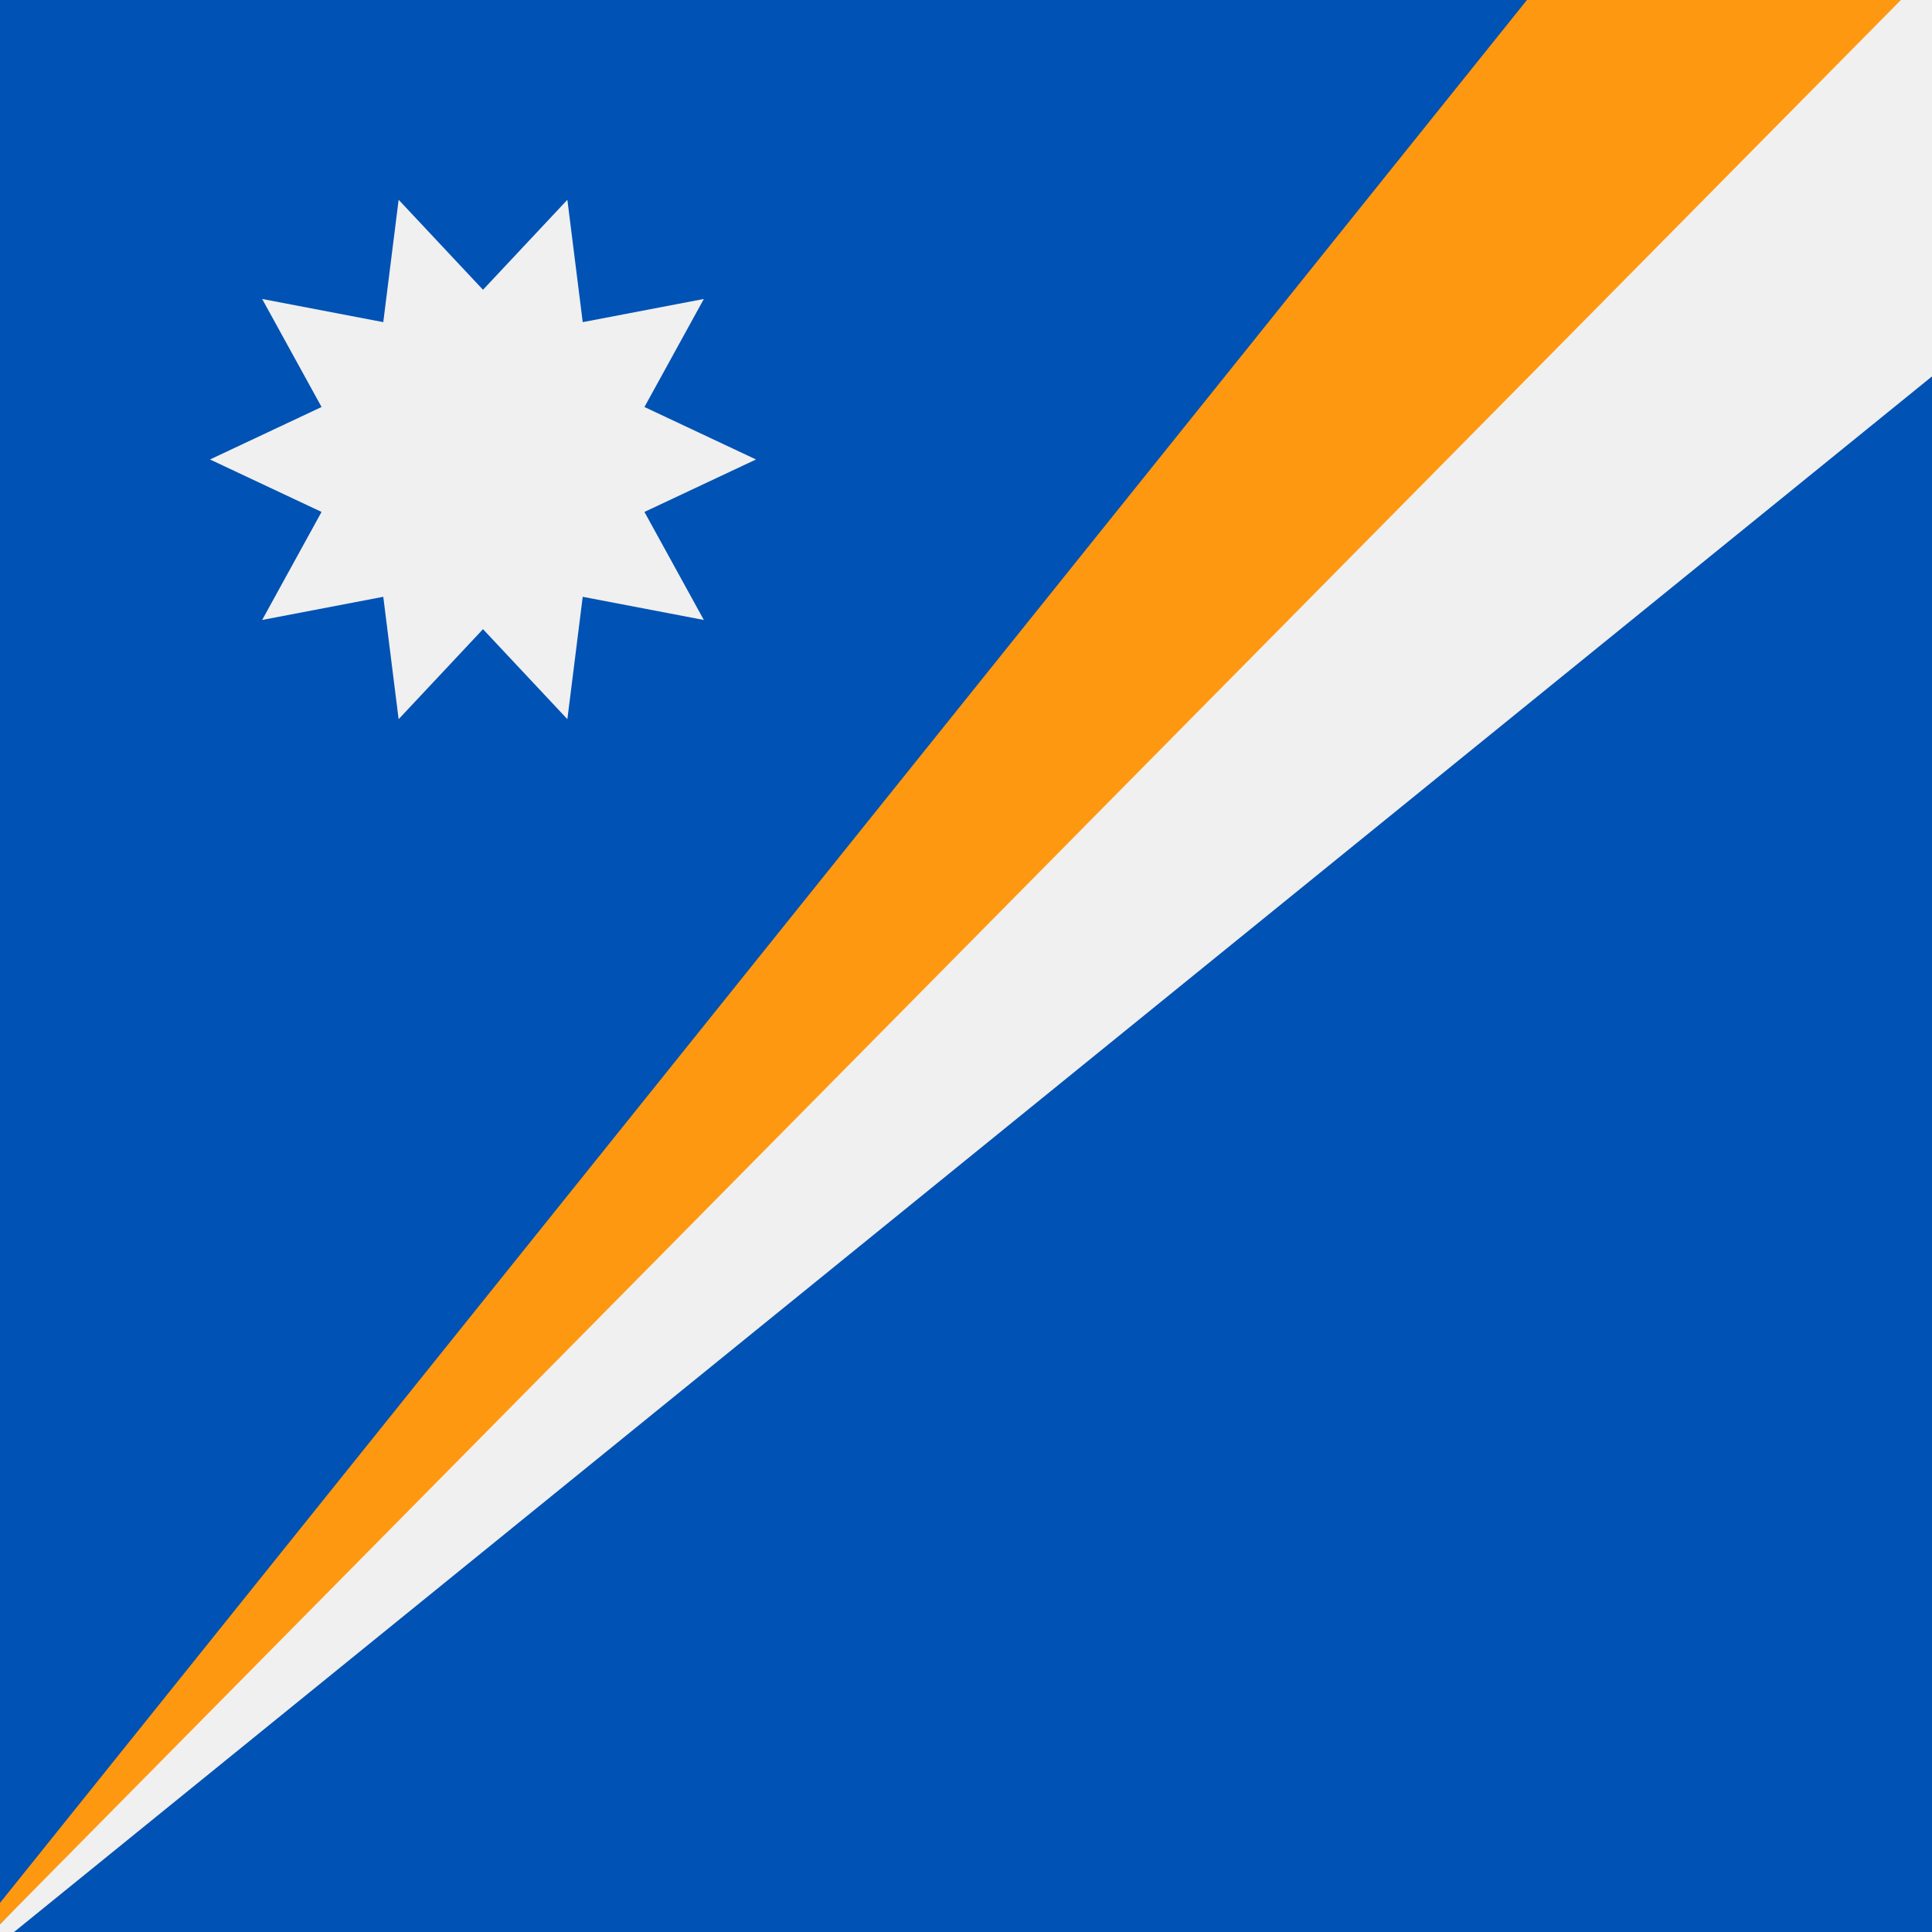 <svg xmlns="http://www.w3.org/2000/svg" viewBox="0 0 512 512">
    <path fill="#0052b4" d="M0 0h512v512H0z"/>
    <path fill="#f0f0f0" d="M512 0h-22L0 509.927V512h3.723L512 99.754zM200.348 121.764l-29.563 13.905 15.742 28.63-32.1-6.141-4.068 32.428L128 166.736l-22.36 23.85-4.067-32.428-32.1 6.139 15.74-28.629-29.561-13.904 29.563-13.906-15.742-28.629 32.099 6.139 4.069-32.427L128 76.791l22.36-23.85 4.067 32.427 32.101-6.139-15.742 28.629z"/>
    <path fill="#ff9811" d="M404.656 0L0 504.285v5.642L503.756 0z"/>
</svg>
